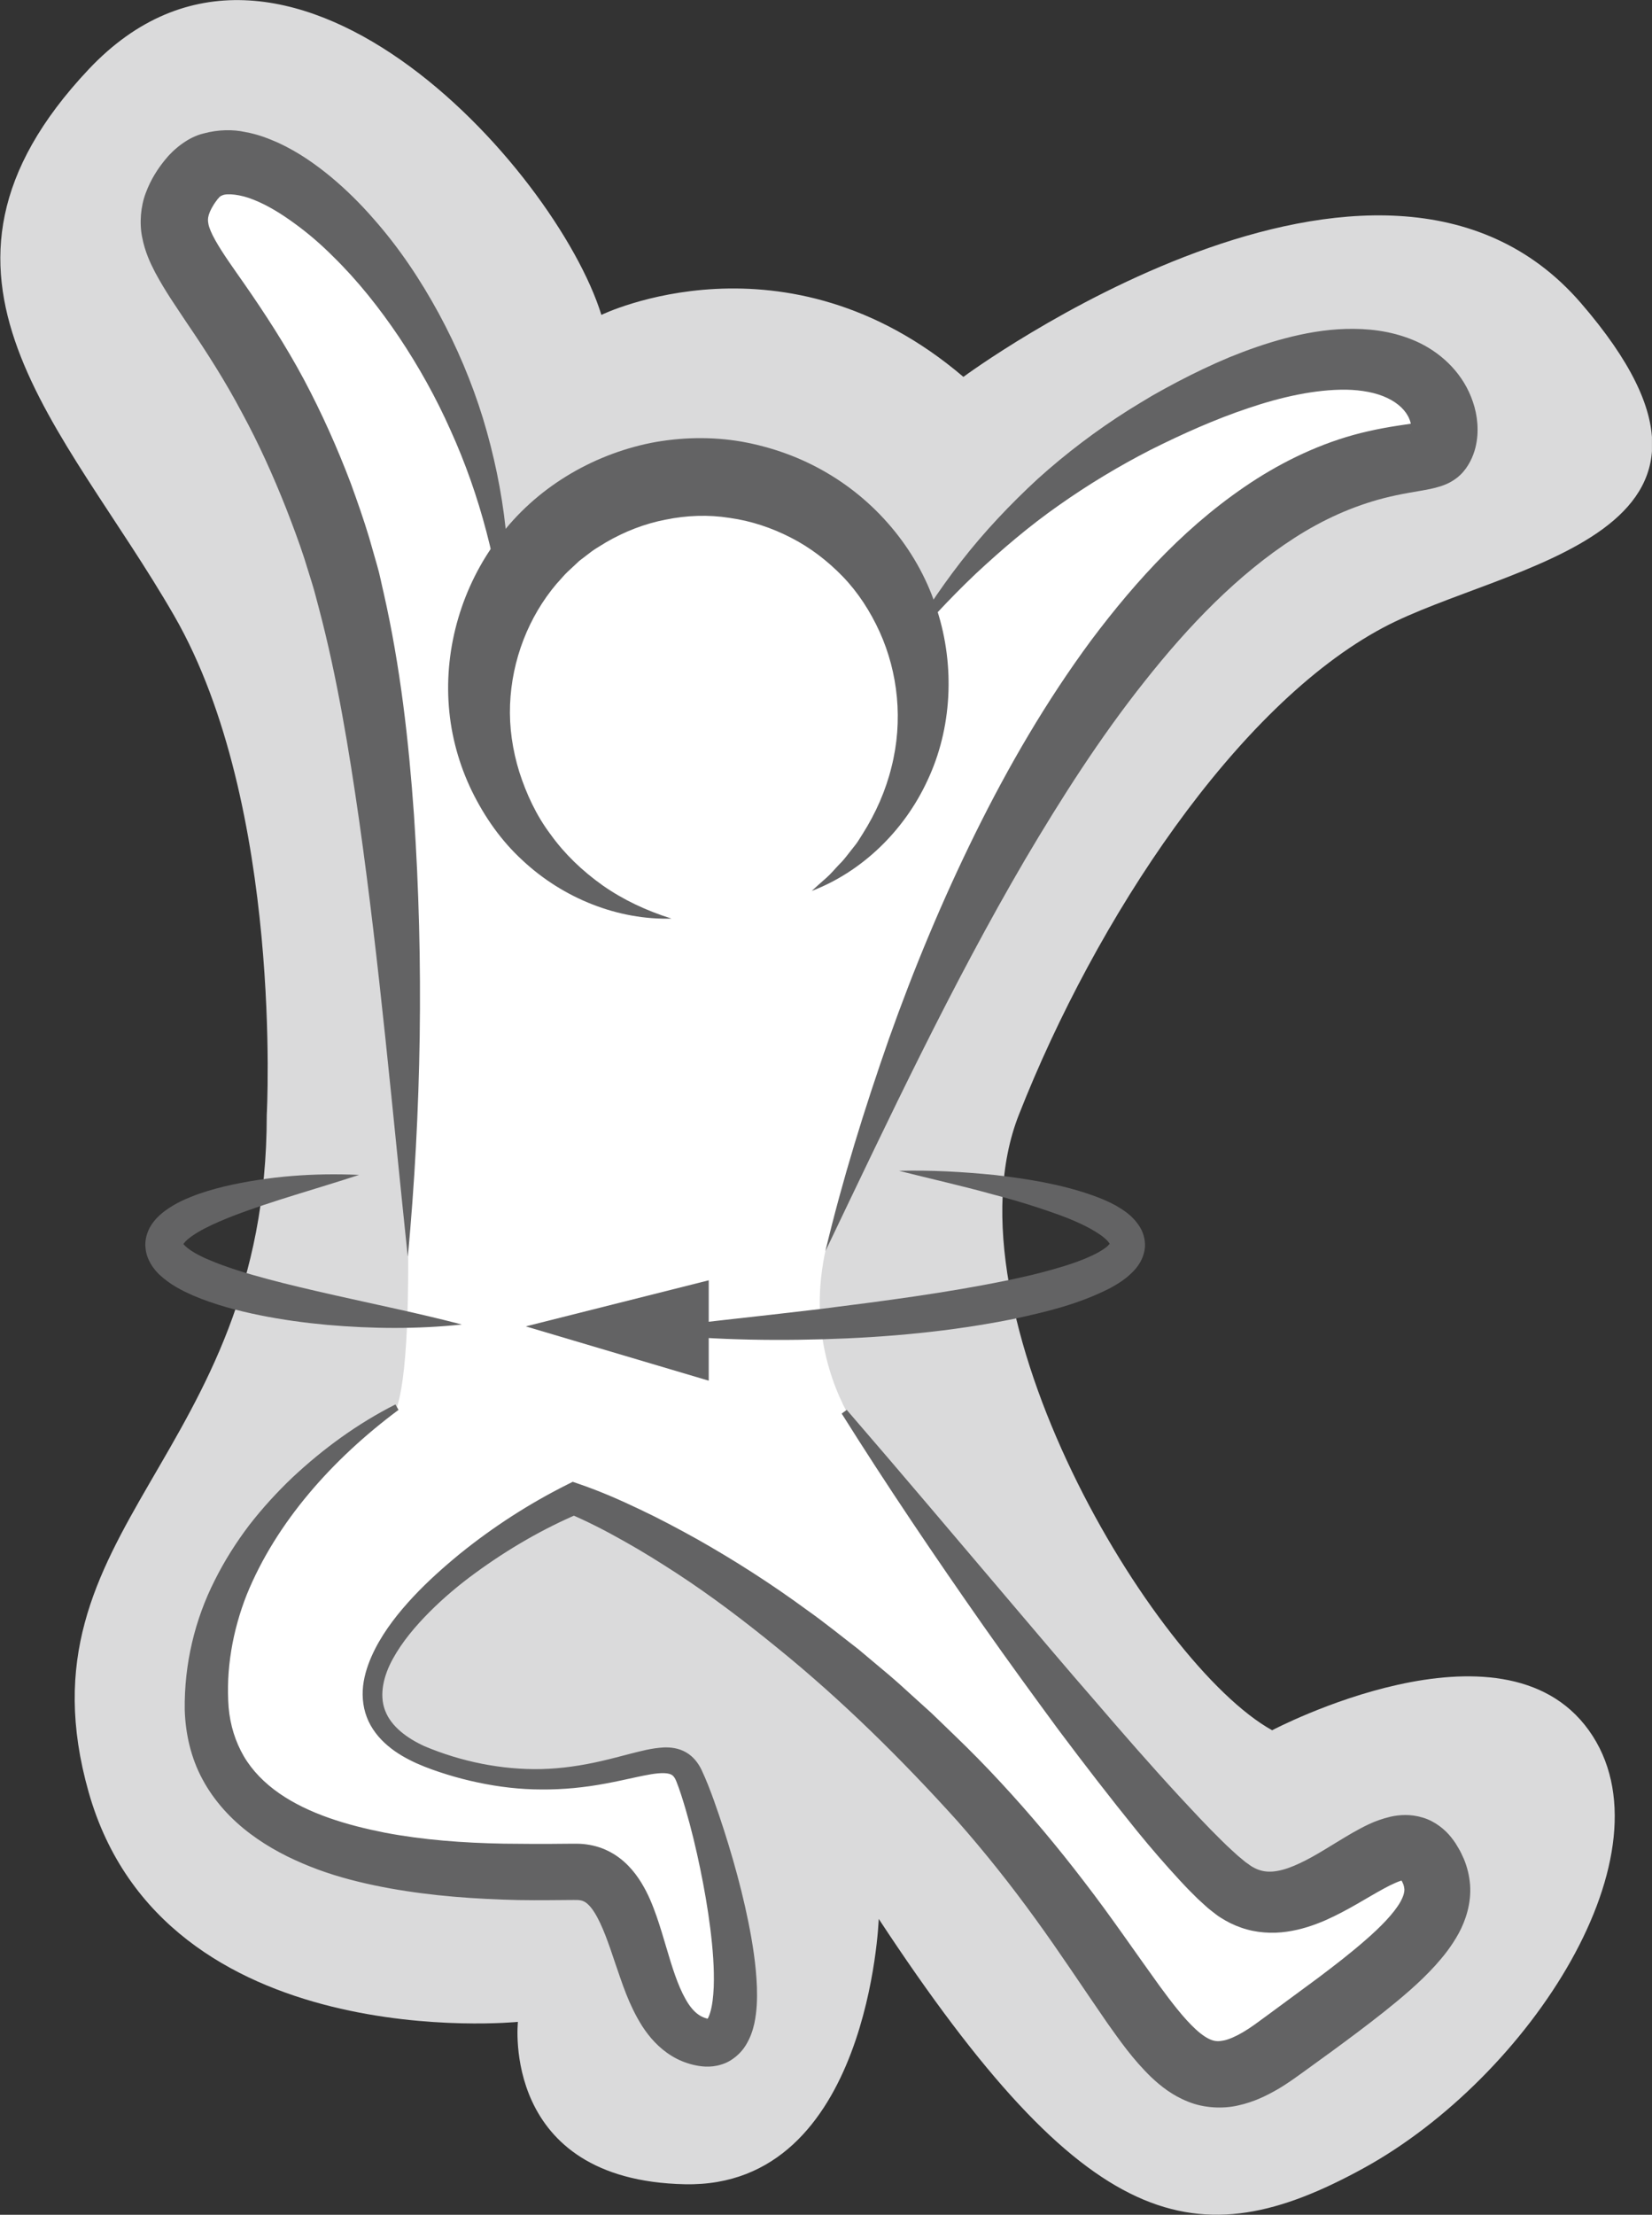 <?xml version="1.0" encoding="UTF-8" standalone="no"?>
<!DOCTYPE svg PUBLIC "-//W3C//DTD SVG 1.1//EN" "http://www.w3.org/Graphics/SVG/1.1/DTD/svg11.dtd">
<svg width="100%" height="100%" viewBox="0 0 5143 6891" version="1.1" xmlns="http://www.w3.org/2000/svg" xmlns:xlink="http://www.w3.org/1999/xlink" xml:space="preserve" xmlns:serif="http://www.serif.com/" style="fill-rule:evenodd;clip-rule:evenodd;stroke-linejoin:round;stroke-miterlimit:2;">
    <rect x="0" y="0" width="5143" height="6891" fill="#333333" stroke="none"/>
    <g transform="matrix(1,0,0,1,0,-155)">
        <g id="Artboard1" transform="matrix(1,0,0,1,2.27374e-13,-0.15)">
            <rect x="-0" y="155.15" width="5142.86" height="6890.81" style="fill:none;"/>
            <clipPath id="_clip1">
                <rect x="-0" y="155.15" width="5142.86" height="6890.81"/>
            </clipPath>
            <g clip-path="url(#_clip1)">
                <g transform="matrix(8.333,0,0,8.333,830.474,3291.33)">
                    <path d="M0,39.926C0,39.926 6.298,-75.417 -34.558,-146.398C-75.415,-217.378 -139.002,-273.571 -66.542,-350.467C5.917,-427.362 108.068,-313.498 125.016,-258.784C125.016,-258.784 193.719,-292.346 260.264,-235.638C260.264,-235.638 415.534,-350.467 490.95,-263.22C566.367,-175.973 462.448,-166.188 417.051,-142C362.431,-112.899 309.802,-33.446 280.966,39.926C252.13,113.298 331.244,245.086 375.607,269.68C375.607,269.68 461.375,224.384 493.908,269.68C526.441,314.976 471.727,399.265 409.619,433.276C347.511,467.288 306.431,458.415 228.633,340.115C228.633,340.115 225.148,440.67 156.198,439.191C87.249,437.713 93.833,378.562 93.833,378.562C93.833,378.562 -38.446,391.871 -66.542,292.794C-94.639,193.717 0,168.578 0,39.926" style="fill:#dadadb;fill-rule:nonzero;"/>
                </g>
                <g transform="matrix(-5.237,6.482,6.482,5.237,2945.31,3594.04)">
                    <path d="M117.876,-166.223C117.876,-166.223 206.844,-84.232 222.559,-87.695C238.273,-91.158 117.876,61.487 117.876,61.487C117.876,61.487 110.098,-3.803 29.189,-12.476C-42.766,-20.189 117.876,-166.223 117.876,-166.223" style="fill:#fff;fill-rule:nonzero;"/>
                </g>
                <g transform="matrix(8.333,0,0,8.333,2569.47,480.708)">
                    <path d="M0,428.133C115.649,103.285 219.186,139.629 228.745,129.009C238.805,117.831 222.038,66.485 125.909,116.785C83.981,138.724 52.831,168.945 27.992,205.174L-119.272,199.705C-119.272,80.953 -212.788,-2.173 -236.539,27.515C-260.289,57.203 -215.757,64.625 -183.101,163.661C-160.271,232.894 -156.303,360.046 -155.982,430.306" style="fill:#fff;fill-rule:nonzero;"/>
                </g>
                <g transform="matrix(8.333,0,0,8.333,1269.62,557.681)">
                    <path d="M0,421.069C-5.777,366.375 -10.545,311.883 -18.17,258.143C-22.028,231.331 -26.413,204.585 -33.162,179.008C-34.045,175.839 -34.79,172.583 -35.776,169.486L-38.677,160.16C-40.708,153.92 -43.071,147.68 -45.454,141.54C-50.318,129.271 -55.713,117.274 -61.976,105.772C-68.111,94.161 -75.097,83.204 -82.732,72.001C-86.491,66.294 -90.511,60.655 -94.376,53.447C-96.261,49.821 -98.212,45.651 -99.241,40.327C-100.338,35.051 -99.804,28.686 -97.882,23.685C-96.012,18.651 -93.373,14.656 -90.741,11.424C-87.595,7.444 -82.053,2.877 -76.352,1.542C-70.765,0.019 -65.234,0 -60.746,0.994C-56.049,1.815 -52.071,3.391 -48.261,5.073C-40.774,8.568 -34.478,13.008 -28.676,17.795C-22.9,22.612 -17.67,27.812 -12.885,33.301C-3.217,44.211 4.757,56.222 11.568,68.731C18.358,81.256 23.895,94.361 28.053,107.833C36.251,134.784 39.601,163.051 36.71,190.468C33.746,163.114 27.026,136.686 15.98,112.373C10.571,100.191 4.089,88.566 -3.227,77.632C-10.571,66.729 -18.743,56.43 -27.922,47.461C-32.449,42.921 -37.274,38.765 -42.277,35.149C-47.239,31.515 -52.438,28.313 -57.506,26.31C-62.474,24.251 -67.524,23.816 -69.285,24.619C-69.471,24.747 -69.664,24.822 -69.886,24.854C-70.021,24.998 -70.116,25.147 -70.277,25.215C-70.47,25.216 -70.532,25.503 -70.668,25.648C-70.823,25.878 -70.886,25.712 -71.333,26.419C-72.963,28.53 -73.914,30.483 -74.355,31.887C-74.748,33.325 -74.743,34.021 -74.474,35.458C-74.183,36.87 -73.276,39.016 -71.928,41.402C-69.229,46.217 -65.246,51.729 -61.324,57.343C-53.427,68.676 -45.568,80.778 -38.841,93.348C-32.125,105.956 -26.305,118.994 -21.275,132.247C-18.854,138.924 -16.519,145.549 -14.462,152.373L-11.498,162.725C-10.469,166.171 -9.856,169.637 -9.02,173.091C-2.76,200.729 0.338,228.369 2.3,255.974C5.98,311.181 5.088,366.275 0,421.069" style="fill:#636364;fill-rule:nonzero;"/>
                </g>
                <g transform="matrix(8.333,0,0,8.333,2802.74,3034.76)">
                    <path d="M0,-101.313C6.616,-113.419 14.257,-125.026 22.813,-136.033C31.383,-147.033 41.041,-157.246 51.396,-166.801C61.86,-176.227 73.178,-184.805 85.16,-192.386C88.159,-194.269 91.208,-196.085 94.25,-197.906C97.32,-199.645 100.418,-201.35 103.56,-202.997C109.844,-206.287 116.284,-209.388 122.946,-212.165C129.634,-214.884 136.516,-217.335 143.727,-219.229C150.933,-221.128 158.459,-222.512 166.432,-222.748C174.37,-222.959 182.877,-222.153 191.369,-218.7C199.776,-215.312 208.097,-208.666 212.495,-199.123C214.675,-194.379 215.995,-189.087 215.612,-183.077C215.375,-180.063 214.744,-176.817 212.937,-173.294C212.486,-172.419 211.931,-171.522 211.303,-170.64C210.973,-170.192 210.61,-169.744 210.247,-169.31C210.132,-169.157 209.709,-168.715 209.372,-168.389C209.017,-168.044 208.649,-167.712 208.271,-167.395C205.449,-165.177 203.376,-164.541 201.878,-164.011C198.82,-163.055 196.989,-162.812 195.104,-162.447L190.021,-161.566C186.832,-160.995 183.82,-160.373 180.851,-159.618C169.051,-156.596 157.842,-151.53 147.274,-144.731C126.126,-131.11 107.728,-111.95 91.321,-91.202C74.792,-70.43 60.248,-47.707 46.5,-24.421C19.135,22.335 -4.189,71.896 -27.992,121.646C-21.582,94.787 -13.378,68.429 -4.242,42.316C5.007,16.248 15.687,-9.386 28.015,-34.382C40.36,-59.366 54.466,-83.688 71.335,-106.517C88.319,-129.149 108.028,-150.744 133.236,-166.834C145.795,-174.778 159.921,-181.222 174.858,-184.552C178.561,-185.404 182.292,-186.076 185.873,-186.629L190.951,-187.388C192.443,-187.605 194.013,-187.909 194.232,-187.985C194.365,-187.969 193.901,-188.008 192.436,-186.843C192.217,-186.668 192.008,-186.48 191.813,-186.279L191.392,-185.81C191.298,-185.71 191.214,-185.588 191.145,-185.48C191.01,-185.301 190.922,-185.123 190.868,-185.011C190.67,-184.529 190.835,-184.691 190.885,-185.089C191.03,-185.938 190.849,-187.56 190.214,-189.058C188.989,-192.155 186.118,-195 181.96,-196.963C177.804,-198.957 172.398,-199.956 166.653,-200.064C155.059,-200.206 142.357,-197.351 130.076,-193.193C117.73,-189.08 105.44,-183.575 93.571,-177.639C81.734,-171.578 70.284,-164.683 59.319,-156.957C48.315,-149.268 38.029,-140.511 28.087,-131.245C18.234,-121.889 8.964,-111.803 0,-101.313" style="fill:#636364;fill-rule:nonzero;"/>
                </g>
                <g transform="matrix(8.176,-1.612,-1.612,-8.176,2234.72,3017.18)">
                    <path d="M-16.882,3.801C-40.349,11.808 -59.978,30.223 -68.588,55.511C-83.33,98.809 -60.18,145.858 -16.882,160.6C26.416,175.341 73.465,152.191 88.206,108.893C102.948,65.595 79.798,18.546 36.5,3.805" style="fill:#fff;fill-rule:nonzero;"/>
                </g>
                <g transform="matrix(8.333,0,0,8.333,2090.57,1517.94)">
                    <path d="M0,179.446C-19.692,180.03 -40.301,172.098 -55.753,157.609C-63.58,150.431 -69.829,141.543 -74.587,131.813C-79.324,122.067 -82.336,111.29 -83.187,100.255C-84.935,78.178 -78.259,55.266 -64.524,37.199C-50.91,18.92 -30.2,6.426 -7.829,1.854C3.378,-0.33 14.985,-0.584 26.213,1.358C37.418,3.366 48.274,7.248 58.036,13.003C77.613,24.428 92.693,43.118 99.22,64.269C106.002,85.34 104.705,108.548 95.676,127.742C86.83,146.987 70.778,162.125 52.373,169.114C54.204,167.438 56.019,165.807 57.836,164.231C59.642,162.64 61.179,160.729 62.828,159.027C64.539,157.388 65.902,155.4 67.381,153.582C68.093,152.644 68.866,151.774 69.514,150.796L71.396,147.832C76.368,139.979 80.043,131.566 82.172,122.902C86.588,105.588 84.638,87.552 77.74,72.352C74.28,64.756 69.701,57.651 64.001,51.752C58.297,45.868 51.789,40.862 44.576,37.196C37.397,33.503 29.651,30.928 21.692,29.829C13.759,28.565 5.63,28.878 -2.178,30.48C-10.017,31.98 -17.557,34.926 -24.506,38.969C-26.19,40.059 -27.974,41.019 -29.613,42.179L-34.407,45.84L-38.821,49.953C-40.288,51.334 -41.524,52.933 -42.917,54.4C-53.375,66.715 -59.67,82.799 -60.326,99.57C-60.656,107.958 -59.417,116.444 -56.876,124.664C-54.254,132.837 -50.522,140.95 -45.149,148.058C-39.944,155.304 -33.308,161.669 -25.717,167.051C-18.093,172.41 -9.384,176.494 0,179.446" style="fill:#636364;fill-rule:nonzero;"/>
                </g>
                <g transform="matrix(8.333,0,0,8.333,1334.18,6799.4)">
                    <path d="M0,-279.758C0,-279.758 -84.019,-230.578 -82.995,-161.945C-81.97,-93.311 27.477,-98.443 55.226,-98.443C82.975,-98.443 74.634,-41.078 101.853,-34.932C129.072,-28.785 105.511,-115.857 97.316,-134.296C89.121,-152.735 60.956,-119.438 2.566,-139.925C-55.823,-160.413 7.161,-216.247 54.282,-237.758C54.282,-237.758 118.848,-215.232 195.676,-135.331C272.505,-55.429 272.992,0 317.04,-32.066C361.088,-64.132 386.677,-82.053 373.361,-102.541C360.044,-123.028 328.825,-72.814 301.167,-91.252C273.509,-109.691 155.287,-270.233 155.287,-270.233" style="fill:#fff;fill-rule:nonzero;"/>
                </g>
                <g transform="matrix(8.333,0,0,8.333,1240.65,6700.21)">
                    <path d="M0,-259.024C-24.545,-240.764 -45.672,-217.15 -56.712,-189.998C-62.053,-176.459 -64.534,-161.909 -63.47,-147.983C-62.902,-141.284 -60.932,-135.088 -57.771,-129.655C-54.573,-124.228 -49.988,-119.611 -44.514,-115.815C-33.493,-108.188 -19.409,-104.002 -5.115,-101.165C9.297,-98.422 24.274,-97.329 39.347,-97.058C46.906,-96.954 54.448,-96.927 62.207,-97.023L65.156,-97.044L66.763,-97.039C67.518,-97.009 68.246,-97.019 69.02,-96.923C72.061,-96.639 75.295,-95.839 78.214,-94.384C84.189,-91.482 88.128,-86.704 90.712,-82.489C93.363,-78.184 94.972,-74.001 96.385,-70.015C97.778,-66.022 98.899,-62.18 99.999,-58.481C102.162,-51.137 104.319,-44.124 107.258,-38.979C108.698,-36.407 110.288,-34.485 111.938,-33.315C112.765,-32.707 113.636,-32.269 114.638,-31.942C115.64,-31.615 115.916,-31.664 115.53,-31.543C115.129,-31.379 114.841,-30.897 115.23,-31.299C115.551,-31.682 116.063,-32.687 116.431,-33.962C117.227,-36.548 117.611,-39.979 117.759,-43.436C118.024,-50.449 117.412,-57.93 116.485,-65.362C115.548,-72.814 114.244,-80.302 112.706,-87.75C111.165,-95.195 109.392,-102.631 107.26,-109.89C106.206,-113.481 105.05,-117.186 103.783,-120.363C103.29,-121.58 102.787,-122.244 102.268,-122.622C101.756,-123.021 100.739,-123.337 99.279,-123.387C96.329,-123.488 92.556,-122.681 88.855,-121.895C85.111,-121.085 81.258,-120.219 77.353,-119.503C69.544,-118.034 61.498,-117.224 53.479,-117.295C45.453,-117.292 37.454,-118.244 29.652,-119.897C25.747,-120.715 21.889,-121.719 18.092,-122.894C14.319,-124.07 10.539,-125.369 6.764,-127.052C3.033,-128.755 -0.655,-130.79 -3.963,-133.592C-7.257,-136.356 -10.207,-139.965 -11.846,-144.288C-13.506,-148.596 -13.742,-153.337 -12.995,-157.647C-12.24,-161.979 -10.663,-165.958 -8.805,-169.667C-5.011,-177.071 0.078,-183.418 5.525,-189.263C11.004,-195.096 16.94,-200.391 23.077,-205.406C35.427,-215.36 48.748,-223.988 63.083,-231.163L65.088,-232.166L67.428,-231.364C75.559,-228.576 82.794,-225.373 90.177,-221.86C97.52,-218.4 104.654,-214.583 111.728,-210.651C125.81,-202.688 139.442,-193.945 152.472,-184.386C159.091,-179.731 165.339,-174.619 171.753,-169.69L181.035,-161.902C184.152,-159.328 187.18,-156.656 190.149,-153.92L199.134,-145.79L207.851,-137.383C213.662,-131.791 219.358,-126.01 224.864,-120.051C235.9,-108.162 246.344,-95.695 256.169,-82.838C266.042,-70.057 275.151,-56.624 284.211,-44.097C288.726,-37.935 293.367,-31.836 297.889,-27.691C300.125,-25.641 302.252,-24.268 303.79,-23.744C305.34,-23.227 306.41,-23.187 308.43,-23.597C310.392,-24.015 313.002,-25.179 315.693,-26.784C318.404,-28.373 321.092,-30.41 324.456,-32.873L343.46,-46.872C349.674,-51.541 355.776,-56.253 361.303,-61.095C366.786,-65.851 371.908,-71.042 374.335,-75.394C375.526,-77.556 375.832,-79.025 375.792,-80.064C375.737,-80.621 375.655,-81.213 375.358,-81.981C375.153,-82.378 375.042,-82.779 374.744,-83.241L374.351,-83.936C374.266,-84.044 374.22,-84.161 374.19,-84.187C374.003,-84.396 374.578,-83.836 375.369,-83.618C376.143,-83.407 376.307,-83.626 375.604,-83.489C374.224,-83.295 371.102,-81.939 368.051,-80.249C361.718,-76.817 354.703,-72.162 346.239,-68.428C341.98,-66.59 337.24,-64.953 331.864,-64.19C326.534,-63.402 320.419,-63.721 314.834,-65.692C312.049,-66.65 309.435,-67.958 307.086,-69.474C305.841,-70.226 304.964,-71.026 303.899,-71.814L302.404,-73.003L301.139,-74.144L298.633,-76.431L296.356,-78.7C294.804,-80.211 293.417,-81.73 291.988,-83.247C286.365,-89.334 281.084,-95.438 275.993,-101.685C265.864,-114.18 256.121,-126.817 246.558,-139.572C237.106,-152.411 227.737,-165.274 218.581,-178.286C200.306,-204.334 182.502,-230.678 165.571,-257.638L167.451,-259.023C188.254,-234.97 208.71,-210.69 229.248,-186.542C239.517,-174.469 249.727,-162.367 260.118,-150.45C270.41,-138.462 280.791,-126.565 291.404,-115.054C296.73,-109.338 302.016,-103.602 307.435,-98.299C308.787,-96.988 310.137,-95.637 311.488,-94.446L313.51,-92.602L315.479,-90.97L316.457,-90.158L317.328,-89.547C317.881,-89.19 318.493,-88.658 318.973,-88.424C319.981,-87.83 320.962,-87.402 321.941,-87.111C323.887,-86.529 325.918,-86.445 328.413,-86.891C330.887,-87.33 333.711,-88.325 336.676,-89.736C342.706,-92.52 348.912,-96.757 356.393,-101.103C360.265,-103.224 364.26,-105.623 370.658,-107.136C373.815,-107.833 378.078,-108.197 382.652,-106.793C387.271,-105.436 391.069,-102.253 393.325,-99.369C393.932,-98.634 394.417,-97.909 394.898,-97.205L396.022,-95.342C396.77,-94.119 397.421,-92.674 398.044,-91.276C399.254,-88.371 400.077,-85.062 400.334,-81.669C400.83,-74.743 398.671,-68.343 396.08,-63.576C393.439,-58.757 390.377,-54.947 387.297,-51.532C384.196,-48.135 381.043,-45.124 377.841,-42.309C371.443,-36.684 364.979,-31.694 358.527,-26.817C352.078,-21.963 345.629,-17.262 339.186,-12.631C336.132,-10.442 332.479,-7.685 328.327,-5.282C324.183,-2.901 319.539,-0.602 313.732,0.672C308.027,2.026 300.838,1.673 294.987,-0.723C289.096,-3.051 284.753,-6.535 281.206,-9.875C274.207,-16.679 269.491,-23.518 264.733,-30.193C255.482,-43.571 246.995,-56.555 237.818,-69.153C228.698,-81.743 219.05,-93.876 208.795,-105.51C188.012,-128.525 165.722,-150.577 141.531,-170.161C129.465,-180.002 117.041,-189.448 104.006,-197.963C97.479,-202.19 90.876,-206.324 84.098,-210.097C77.407,-213.889 70.297,-217.533 63.585,-220.348L67.929,-220.549C54.134,-214.748 40.904,-207.044 28.7,-198.128C22.586,-193.676 16.79,-188.798 11.506,-183.489C6.241,-178.191 1.392,-172.439 -2.079,-166.135C-5.552,-159.891 -7.283,-152.78 -5.041,-146.863C-2.857,-140.894 3.117,-136.459 9.678,-133.458C23.292,-127.711 38.558,-124.575 53.413,-124.905C60.886,-125.092 68.286,-126.187 75.634,-127.872C79.317,-128.708 82.986,-129.692 86.773,-130.679C90.603,-131.616 94.405,-132.734 99.22,-132.991C101.606,-133.061 104.574,-132.791 107.401,-131.17C110.239,-129.558 112.104,-126.931 113.193,-124.64C115.046,-120.727 116.405,-117.095 117.781,-113.338C120.458,-105.873 122.849,-98.38 125.033,-90.794C127.201,-83.206 129.141,-75.538 130.726,-67.709C132.286,-59.864 133.579,-51.92 133.901,-43.436C134.007,-39.163 133.972,-34.798 132.921,-29.848C132.346,-27.376 131.52,-24.693 129.748,-21.809C128.057,-18.983 124.677,-15.751 120.509,-14.568C116.387,-13.277 112.655,-13.883 109.949,-14.525C107.209,-15.192 104.485,-16.312 102.061,-17.809C97.141,-20.803 93.614,-24.964 91.017,-28.968C85.892,-37.115 83.515,-45.095 80.952,-52.452C78.519,-59.738 76.088,-66.87 73.118,-71.506C71.65,-73.829 70.214,-75.089 69.141,-75.537C68.587,-75.806 67.991,-75.927 67.184,-75.998C66.998,-76.032 66.754,-76.007 66.542,-76.028L65.246,-76.031L62.387,-76.011C54.661,-75.945 46.713,-75.852 38.789,-76.173C22.916,-76.752 6.9,-78.171 -9.079,-81.508C-17.059,-83.197 -25.055,-85.342 -32.865,-88.461C-40.669,-91.549 -48.373,-95.474 -55.437,-100.792C-62.476,-106.077 -68.854,-112.907 -73.207,-121.039C-77.621,-129.148 -79.617,-138.328 -79.87,-147.076C-80.079,-164.123 -76.105,-180.694 -68.667,-195.36C-65.008,-202.699 -60.633,-209.581 -55.762,-215.999C-50.821,-222.373 -45.4,-228.279 -39.647,-233.765C-28.03,-244.628 -15.215,-253.942 -1.161,-261.05L0,-259.024Z" style="fill:#636364;fill-rule:nonzero;"/>
                </g>
                <g transform="matrix(8.333,0,0,8.333,2798.88,4325.34)">
                    <path d="M0,-63.287C12.024,-63.6 24.011,-62.909 36.024,-61.7C48.014,-60.249 59.995,-58.419 71.976,-54.243C74.98,-53.178 77.997,-51.972 81.044,-50.296C84.022,-48.506 87.273,-46.608 90.037,-42.222C91.364,-40.008 92.306,-36.8 91.708,-33.559C91.125,-30.377 89.551,-28.047 88.09,-26.367C85.074,-23.053 82.021,-21.252 79.04,-19.578C67.081,-13.449 55.227,-10.709 43.276,-8.076C19.396,-3.252 -4.612,-1.073 -28.618,-0.393C-52.611,0.313 -76.62,-0.462 -100.45,-3.463C-76.632,-6.483 -52.986,-8.858 -29.461,-11.685C-5.977,-14.65 17.486,-17.671 40.314,-22.357C46.005,-23.536 51.659,-24.817 57.137,-26.385C62.601,-27.894 68.028,-29.663 72.649,-31.912C74.924,-32.988 77.051,-34.334 78.104,-35.4C78.634,-35.918 78.691,-36.211 78.678,-35.968C78.679,-35.668 78.864,-35.535 78.736,-35.9C78.465,-36.703 76.714,-38.437 74.663,-39.739C72.608,-41.14 70.193,-42.43 67.678,-43.598C62.631,-45.959 57.139,-47.827 51.609,-49.643C46.07,-51.474 40.403,-53.085 34.688,-54.578C23.281,-57.751 11.65,-60.325 0,-63.287" style="fill:#636364;fill-rule:nonzero;"/>
                </g>
                <g transform="matrix(8.333,0,0,8.333,1437.84,3819.21)">
                    <path d="M0,54.832C-16.762,56.607 -33.546,56.432 -50.308,54.976C-58.688,54.208 -67.057,53.068 -75.415,51.386C-83.78,49.687 -92.098,47.523 -100.478,43.989C-104.647,42.099 -108.876,40.081 -113.167,36.061C-114.224,35.005 -115.282,33.754 -116.225,32.188C-117.138,30.571 -117.988,28.626 -118.168,26.341C-118.461,24.108 -117.975,21.747 -117.19,19.917C-116.41,17.997 -115.337,16.624 -114.277,15.409C-112.128,13.093 -109.937,11.621 -107.804,10.347C-105.669,9.075 -103.537,8.114 -101.423,7.266C-97.203,5.528 -93.002,4.342 -88.805,3.303C-72.025,-0.61 -55.238,-1.775 -38.393,-1.027C-54.372,4.224 -70.425,8.528 -85.4,14.262C-89.106,15.71 -92.759,17.242 -96.073,18.969C-99.329,20.651 -102.535,22.768 -103.807,24.465C-104.408,25.35 -104.153,25.349 -104.095,24.834C-104.161,24.379 -104.078,24.914 -103.13,25.717C-101.344,27.378 -98.057,29.194 -94.659,30.61C-87.776,33.584 -80.042,35.858 -72.278,37.938C-64.489,40.029 -56.533,41.855 -48.538,43.677C-32.528,47.306 -16.303,50.586 0,54.832" style="fill:#636364;fill-rule:nonzero;"/>
                </g>
                <g transform="matrix(8.333,0,0,8.333,2206.4,4450.93)">
                    <path d="M0,-37.478L-68.359,-20.275L0,0L0,-37.478Z" style="fill:#636364;fill-rule:nonzero;"/>
                </g>
            </g>
        </g>
    </g>
</svg>
